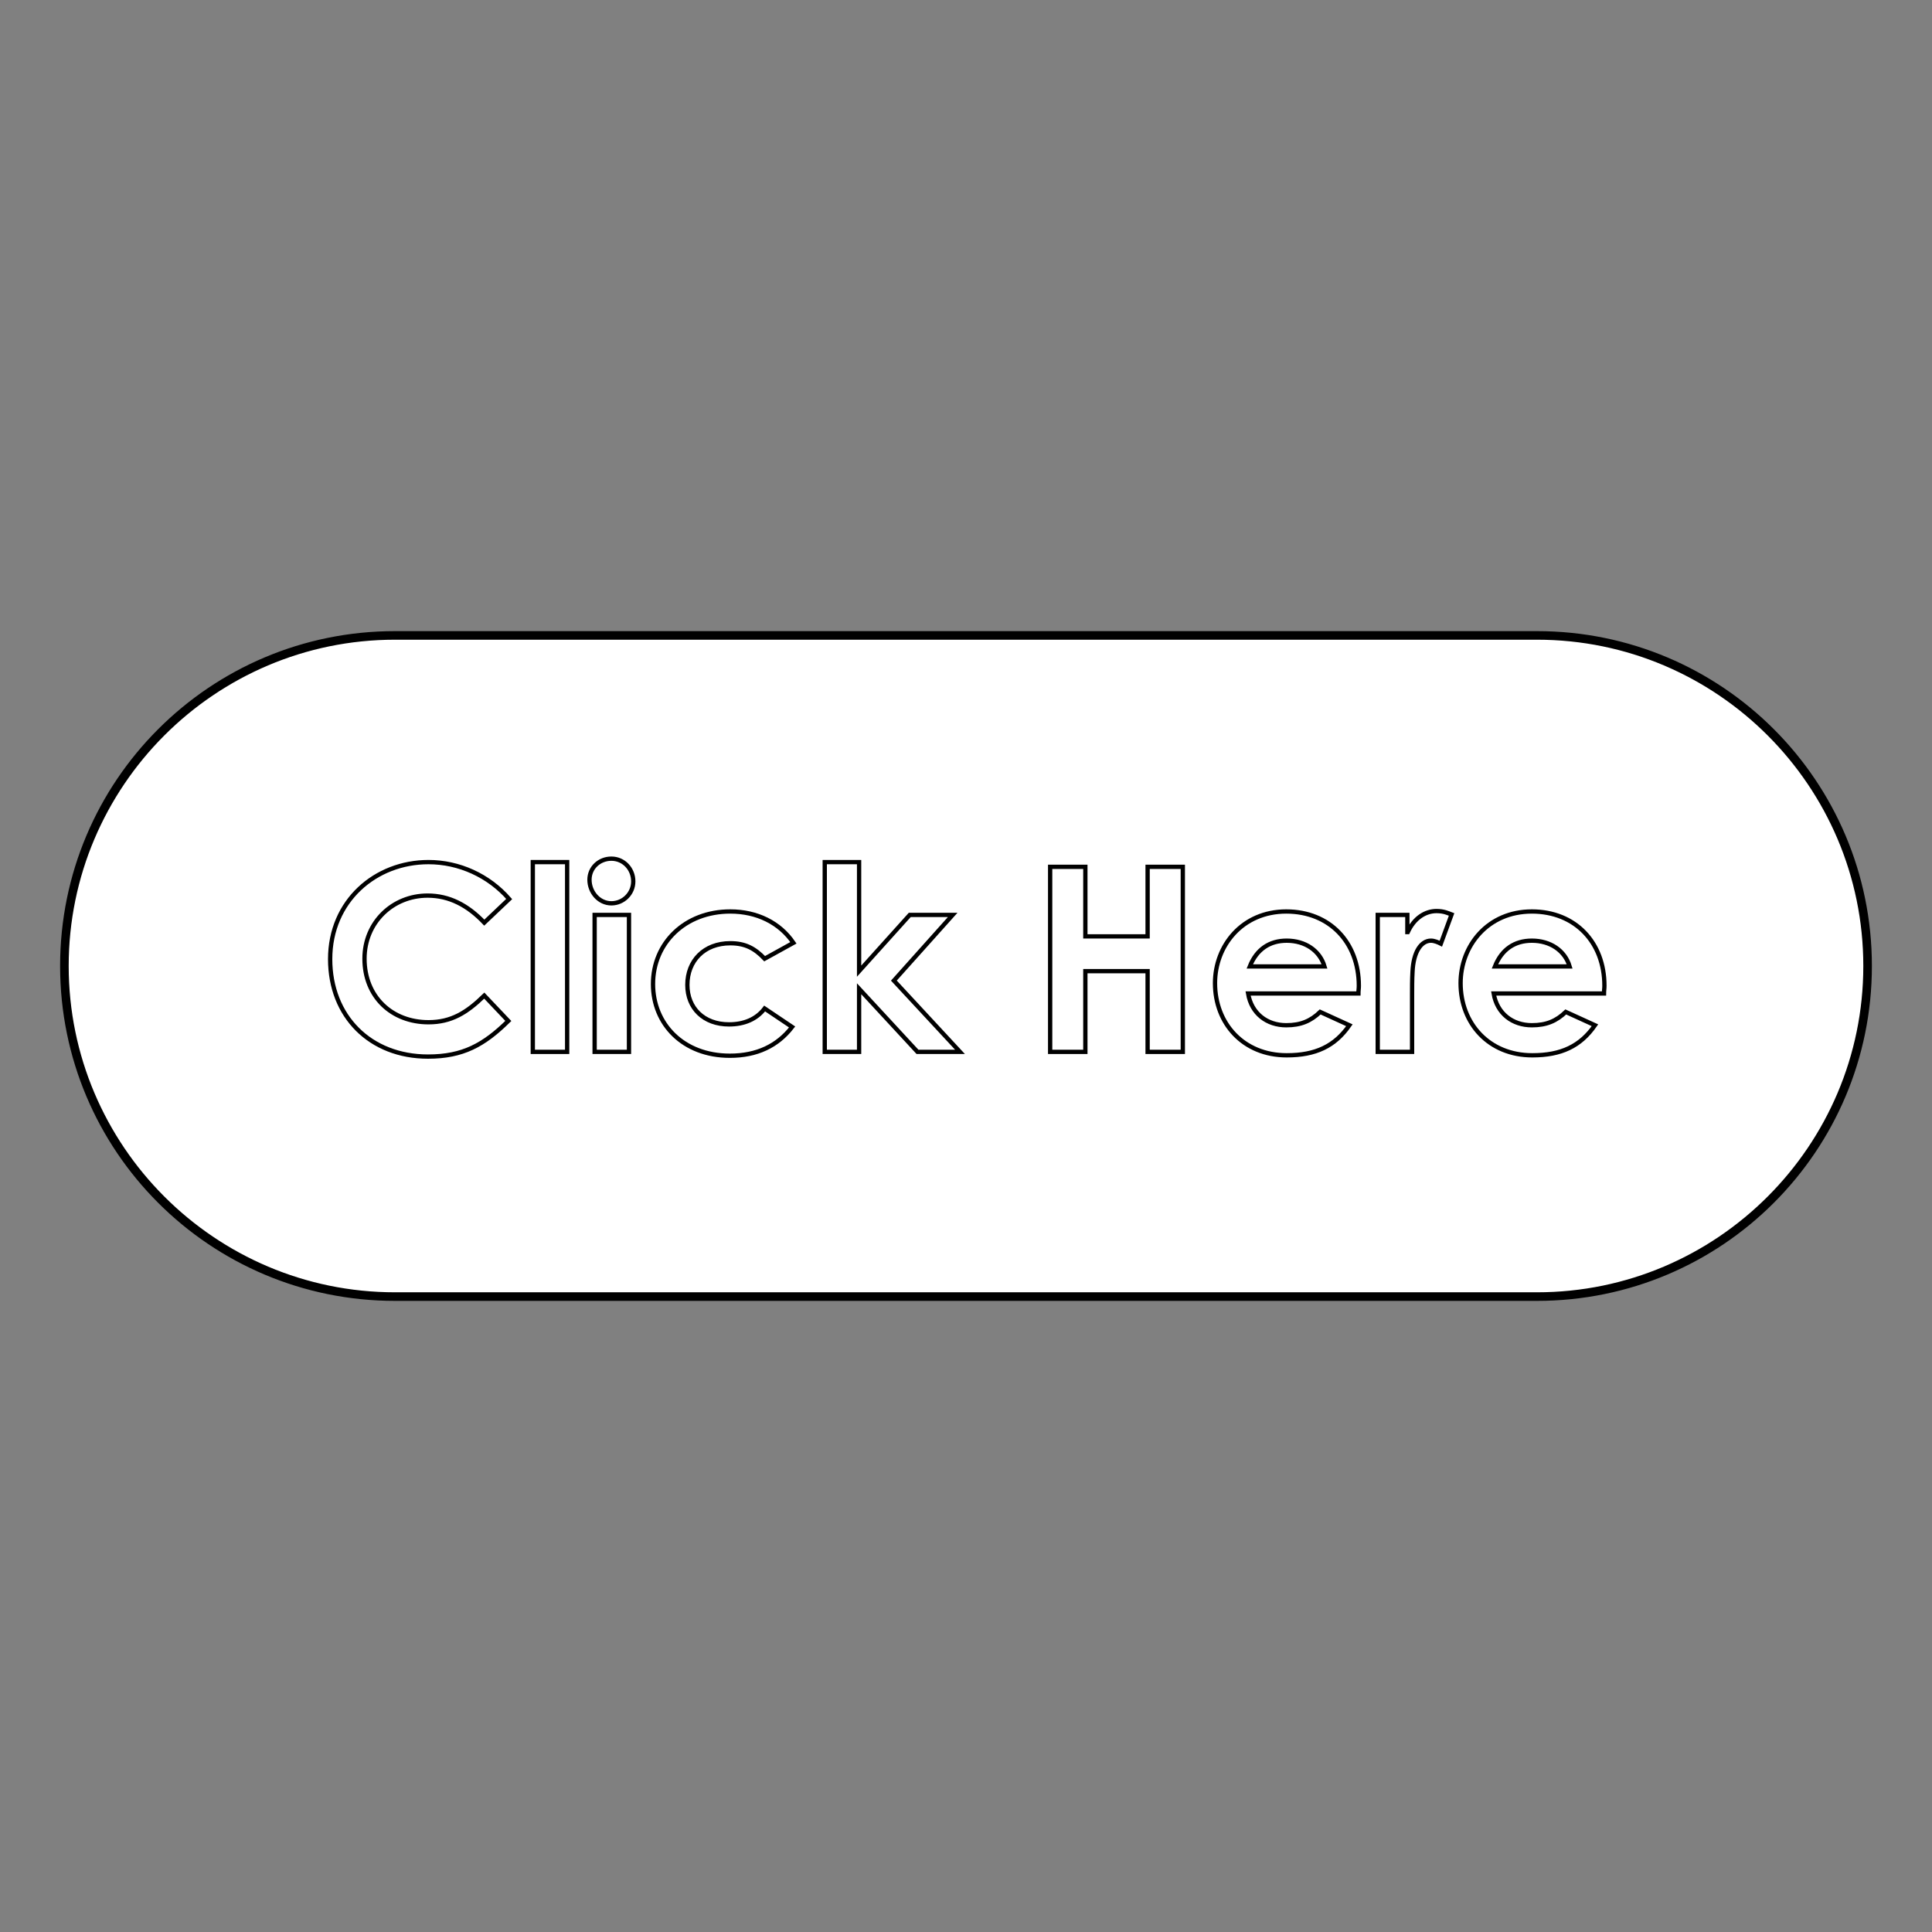 <?xml version="1.0" encoding="utf-8"?>
<!-- Generator: Adobe Illustrator 25.1.0, SVG Export Plug-In . SVG Version: 6.00 Build 0)  -->
<svg version="1.1" xmlns="http://www.w3.org/2000/svg" xmlns:xlink="http://www.w3.org/1999/xlink" x="0px" y="0px"
	 viewBox="0 0 450 450" style="enable-background:new 0 0 450 450;" xml:space="preserve">
<rect x="0" y="0" width="450" height="450" fill="#808080" stroke="none"/>
<style type="text/css">
	.st0{fill:#FFFFFF;}
	.st1{fill:none;stroke:#000000;stroke-miterlimit:10;}
</style>
<g id="pill_x5F_shape">
	<g>
		<path class="st0" d="M92,302c-42.5,0-77-34.5-77-77s34.5-77,77-77h266c42.5,0,77,34.5,77,77s-34.5,77-77,77H92z"/>
		<path d="M358,149c41.9,0,76,34.1,76,76c0,41.9-34.1,76-76,76H92c-41.9,0-76-34.1-76-76c0-41.9,34.1-76,76-76H358 M358,147H92
			c-43.1,0-78,34.9-78,78v0c0,43.1,34.9,78,78,78h266c43.1,0,78-34.9,78-78v0C436,181.9,401.1,147,358,147L358,147z"/>
	</g>
</g>
<g id="text1">
	<g>
		<path class="st1" d="M118.4,237.8c-5.7,5.6-10.6,8.3-18.7,8.3c-13.5,0-22.8-9.4-22.8-22.7c0-13.6,10.6-22.6,22.9-22.6
			c7.1,0,14,3.1,18.8,8.6l-5.8,5.5c-3.9-4.1-8.2-6.3-13.2-6.3c-8.1,0-14.7,6.2-14.7,14.7c0,8.9,6.4,14.8,14.9,14.8
			c5.3,0,8.9-2.2,13-6.2L118.4,237.8z"/>
		<path class="st1" d="M124.1,200.8h8V245h-8V200.8z"/>
		<path class="st1" d="M147.5,205.3c0,2.8-2.3,5.1-5.1,5.1c-2.9,0-5.1-2.6-5.1-5.5c0-2.8,2.3-4.9,5.1-4.9
			C145.3,200,147.5,202.4,147.5,205.3z M138.5,213.1h8V245h-8V213.1z"/>
		<path class="st1" d="M184.5,239.2c-3.4,4.4-8.2,6.7-14.5,6.7c-10.9,0-17.9-7.4-17.9-16.7c0-9.5,7.4-16.9,18-16.9
			c6.2,0,11.5,2.6,14.7,7.3l-6.7,3.7c-2.3-2.4-4.5-3.6-8-3.6c-6.1,0-10,4.1-10,9.7c0,5.4,3.8,9.2,9.7,9.2c3.5,0,6.4-1.2,8.3-3.7
			L184.5,239.2z"/>
		<path class="st1" d="M192.1,200.8h8v25.4l11.8-13.1h10l-13.7,15.3l15.4,16.6h-9.9l-13.6-14.7V245h-8V200.8z"/>
		<path class="st1" d="M244.6,201.9h8.2v16.2h14.5v-16.2h8.2V245h-8.2v-18.8h-14.5V245h-8.2V201.9z"/>
		<path class="st1" d="M314.3,238.8c-3.4,4.9-7.9,7-14.6,7c-10.1,0-16.7-7.4-16.7-16.8c0-8.7,6.3-16.7,16.6-16.7
			c10.1,0,16.9,7.2,16.9,17.3c0,0.7-0.1,1.1-0.1,1.8h-25.7c0.8,4.7,4.4,7.4,8.9,7.4c3.4,0,5.7-1,7.9-3.1L314.3,238.8z M308.5,225.1
			c-1.1-3.7-4.5-6-8.8-6c-4,0-7,2-8.6,6H308.5z"/>
		<path class="st1" d="M327.9,217.1c1.5-3.3,4.1-4.9,6.7-4.9c1.7,0,2.7,0.5,3.5,0.8l-2.5,6.8c-0.6-0.3-1.5-0.7-2.3-0.7
			c-2.3,0-4.1,2.6-4.3,7.3c-0.1,1.7-0.1,3.7-0.1,5.5V245h-8v-31.9h6.9V217.1z"/>
		<path class="st1" d="M371.5,238.8c-3.4,4.9-7.9,7-14.6,7c-10.1,0-16.7-7.4-16.7-16.8c0-8.7,6.3-16.7,16.6-16.7
			c10.1,0,16.9,7.2,16.9,17.3c0,0.7-0.1,1.1-0.1,1.8h-25.7c0.8,4.7,4.4,7.4,8.9,7.4c3.4,0,5.7-1,7.9-3.1L371.5,238.8z M365.6,225.1
			c-1.1-3.7-4.5-6-8.8-6c-4,0-7,2-8.6,6H365.6z"/>
	</g>
	<g>
	</g>
	<g>
	</g>
	<g>
	</g>
	<g>
	</g>
	<g>
	</g>
	<g>
	</g>
	<g>
	</g>
	<g>
	</g>
	<g>
	</g>
	<g>
	</g>
	<g>
	</g>
	<g>
	</g>
	<g>
	</g>
	<g>
	</g>
	<g>
	</g>
</g>
</svg>
